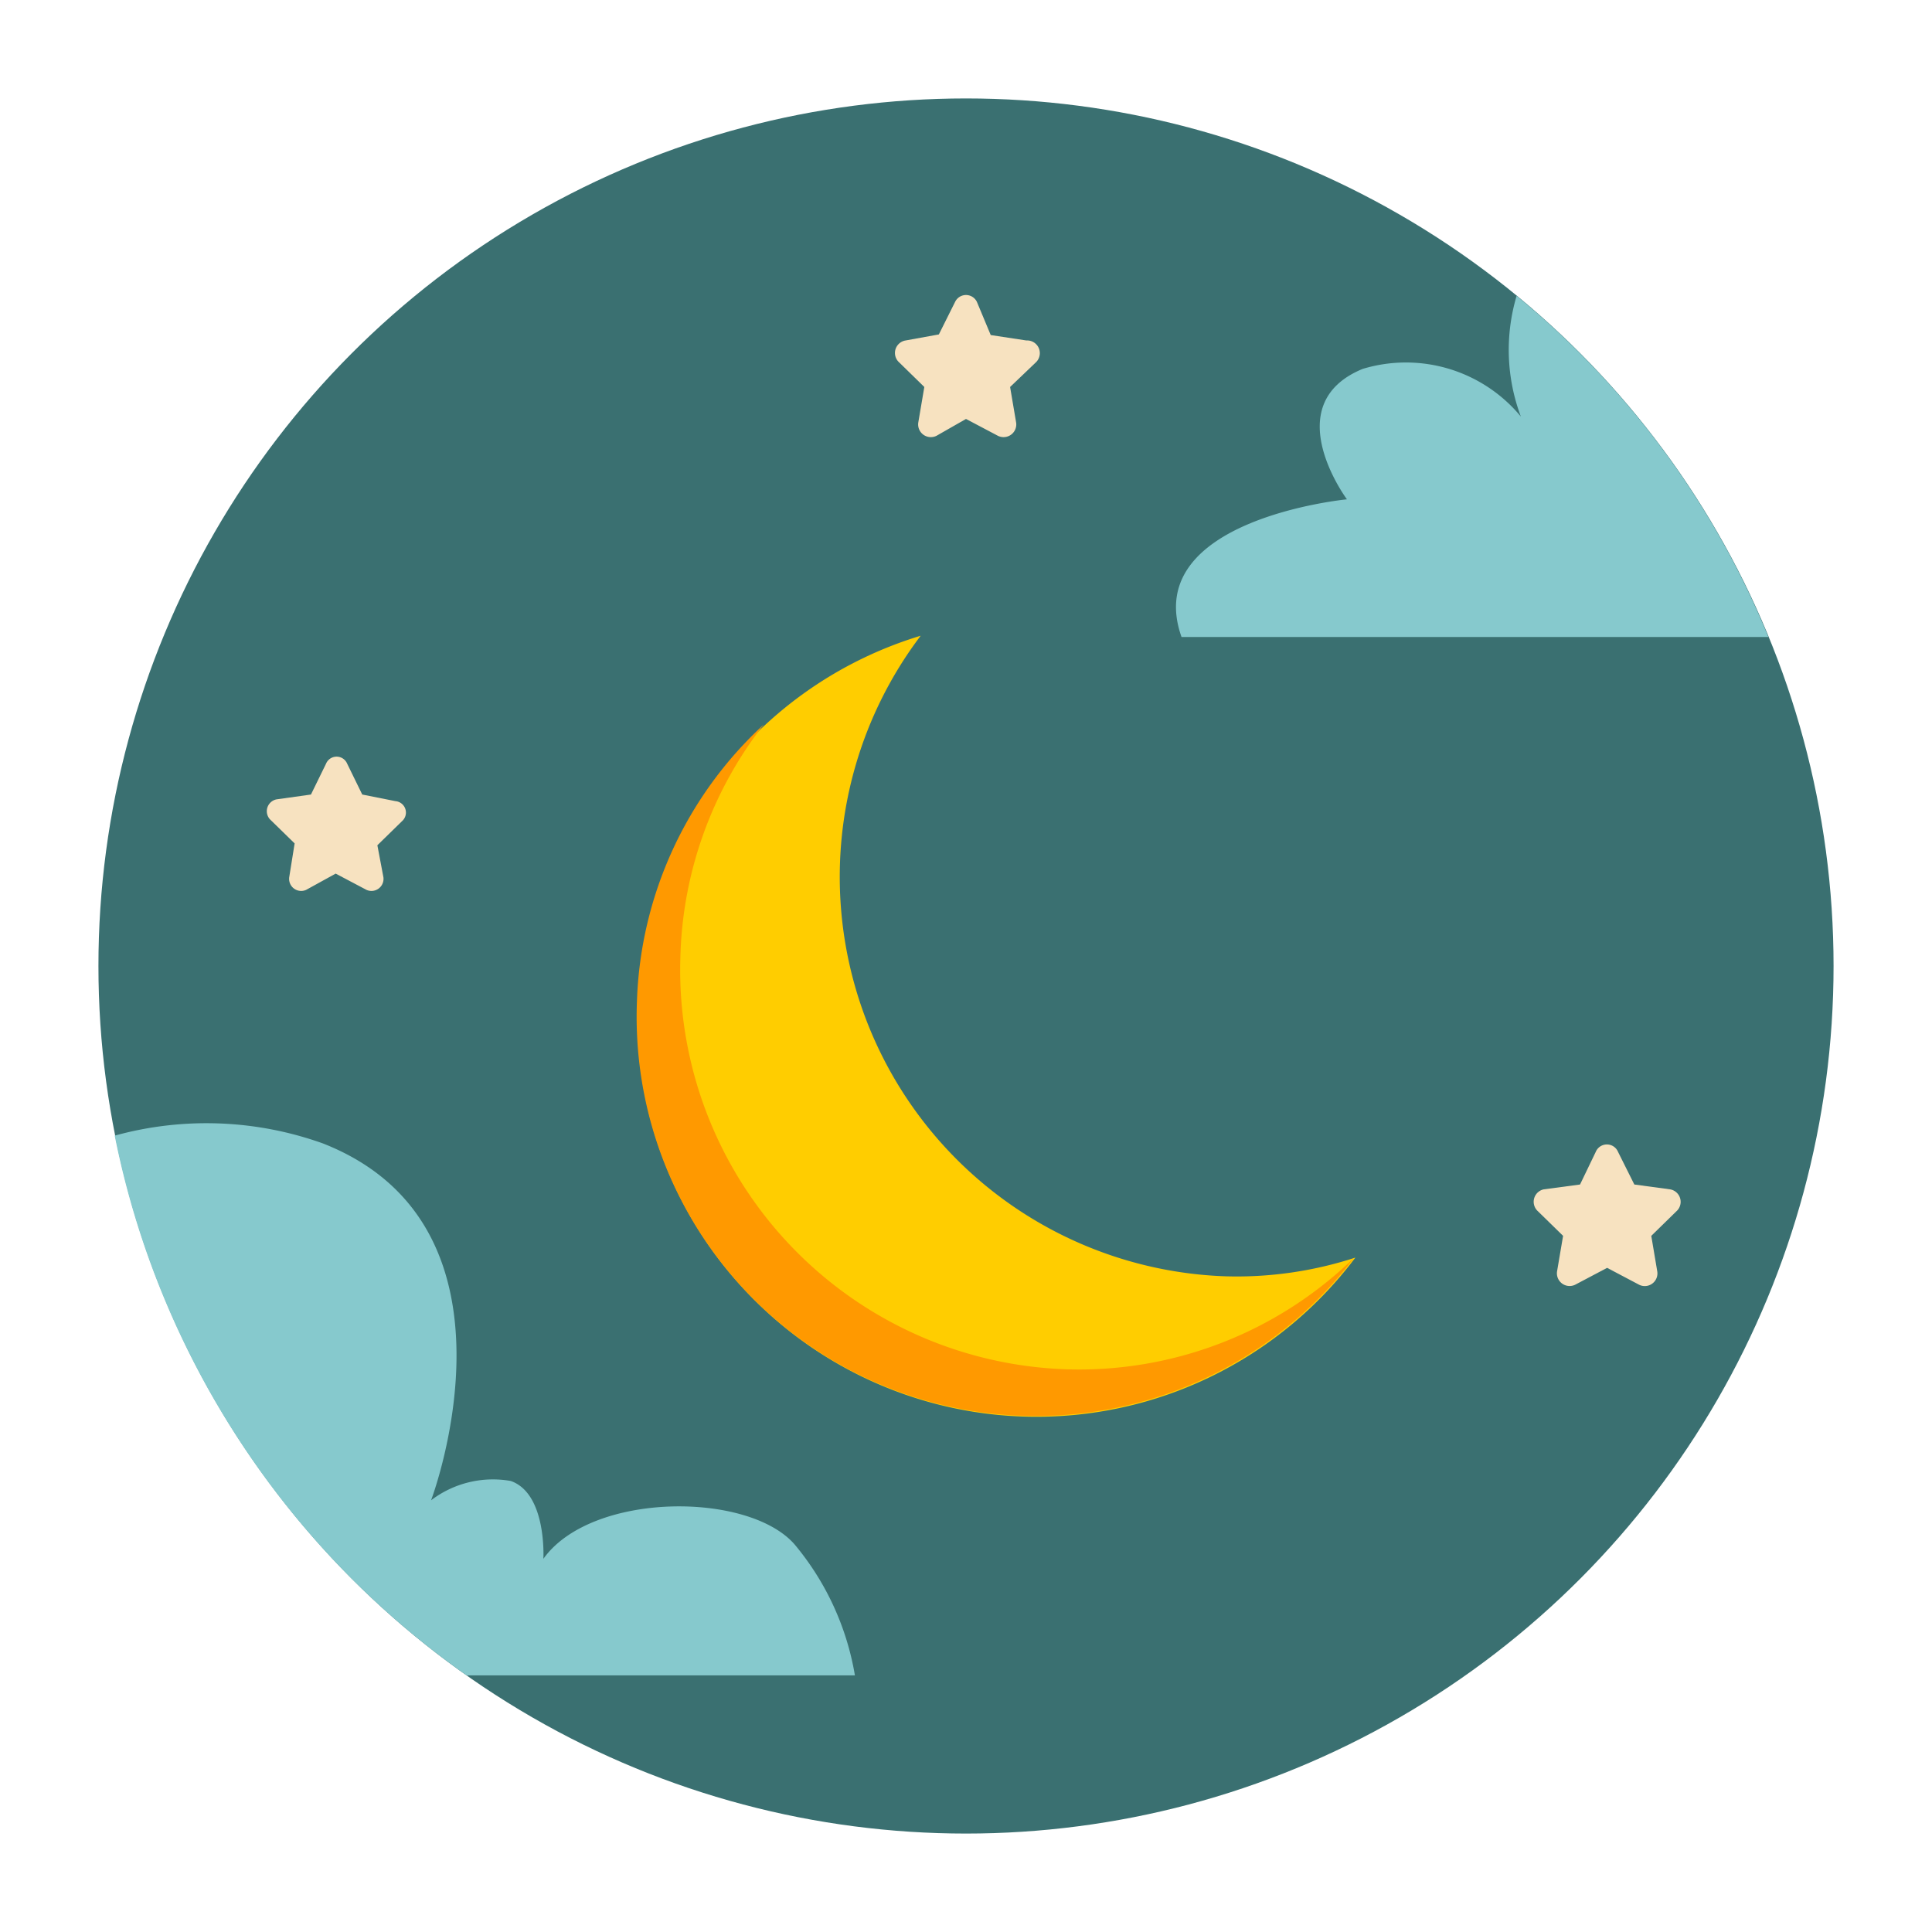<svg width="40" height="40" viewBox="0 0 40 40" fill="none" xmlns="http://www.w3.org/2000/svg">
    <circle cx="20" cy="20" r="17.962" fill="#3A7071"/>
    <path d="M11.25 32.274s.075-1.35-.675-1.612a2.113 2.113 0 0 0-1.65.4s2.15-5.663-2.238-7.388a7.15 7.15 0 0 0-4.312-.162 17.95 17.95 0 0 0 7.287 11.175H17.7c-.168-1-.6-1.936-1.25-2.713-.962-1.1-4.212-1.087-5.2.3zM31.4 6.125a3.925 3.925 0 0 0 .088 2.5 3.088 3.088 0 0 0-3.276-.987c-1.787.737-.325 2.7-.325 2.7s-4.287.412-3.425 2.85h12.15A17.9 17.9 0 0 0 31.4 6.125z" fill="#86C9CD"/>
    <path d="M25.387 26.425a8.275 8.275 0 0 1-6.325-13.263 8.263 8.263 0 1 0 9 12.875 7.924 7.924 0 0 1-2.675.388z" fill="#FFCD00"/>
    <path d="M22.087 28.35a8.274 8.274 0 0 1-8-8.55 8.15 8.15 0 0 1 1.726-4.8 8.15 8.15 0 0 0-2.626 5.738 8.263 8.263 0 0 0 14.838 5.312 8.163 8.163 0 0 1-5.938 2.3z" fill="#F90"/>
    <path d="m6.95 18.087.638.337a.25.25 0 0 0 .35-.262l-.125-.662.512-.5a.237.237 0 0 0-.137-.413L7.5 16.45l-.312-.638a.237.237 0 0 0-.438 0l-.312.638-.713.1a.25.25 0 0 0-.137.412l.512.5-.112.7a.25.25 0 0 0 .35.262l.612-.337zM33.275 26.25l.663.35a.262.262 0 0 0 .374-.276l-.124-.737.537-.525a.262.262 0 0 0-.15-.438l-.738-.1-.337-.675a.25.25 0 0 0-.462 0l-.325.675-.75.1a.263.263 0 0 0-.138.438l.537.525-.125.737a.263.263 0 0 0 .375.275l.663-.35zM20 8.674l.663.35a.263.263 0 0 0 .375-.275l-.125-.737.537-.513a.263.263 0 0 0-.2-.45l-.738-.112-.287-.688a.25.25 0 0 0-.45 0l-.337.675-.688.125a.262.262 0 0 0-.15.438l.537.525-.125.737a.263.263 0 0 0 .375.275l.613-.35z" fill="#F7E2C0"/>
</svg>
